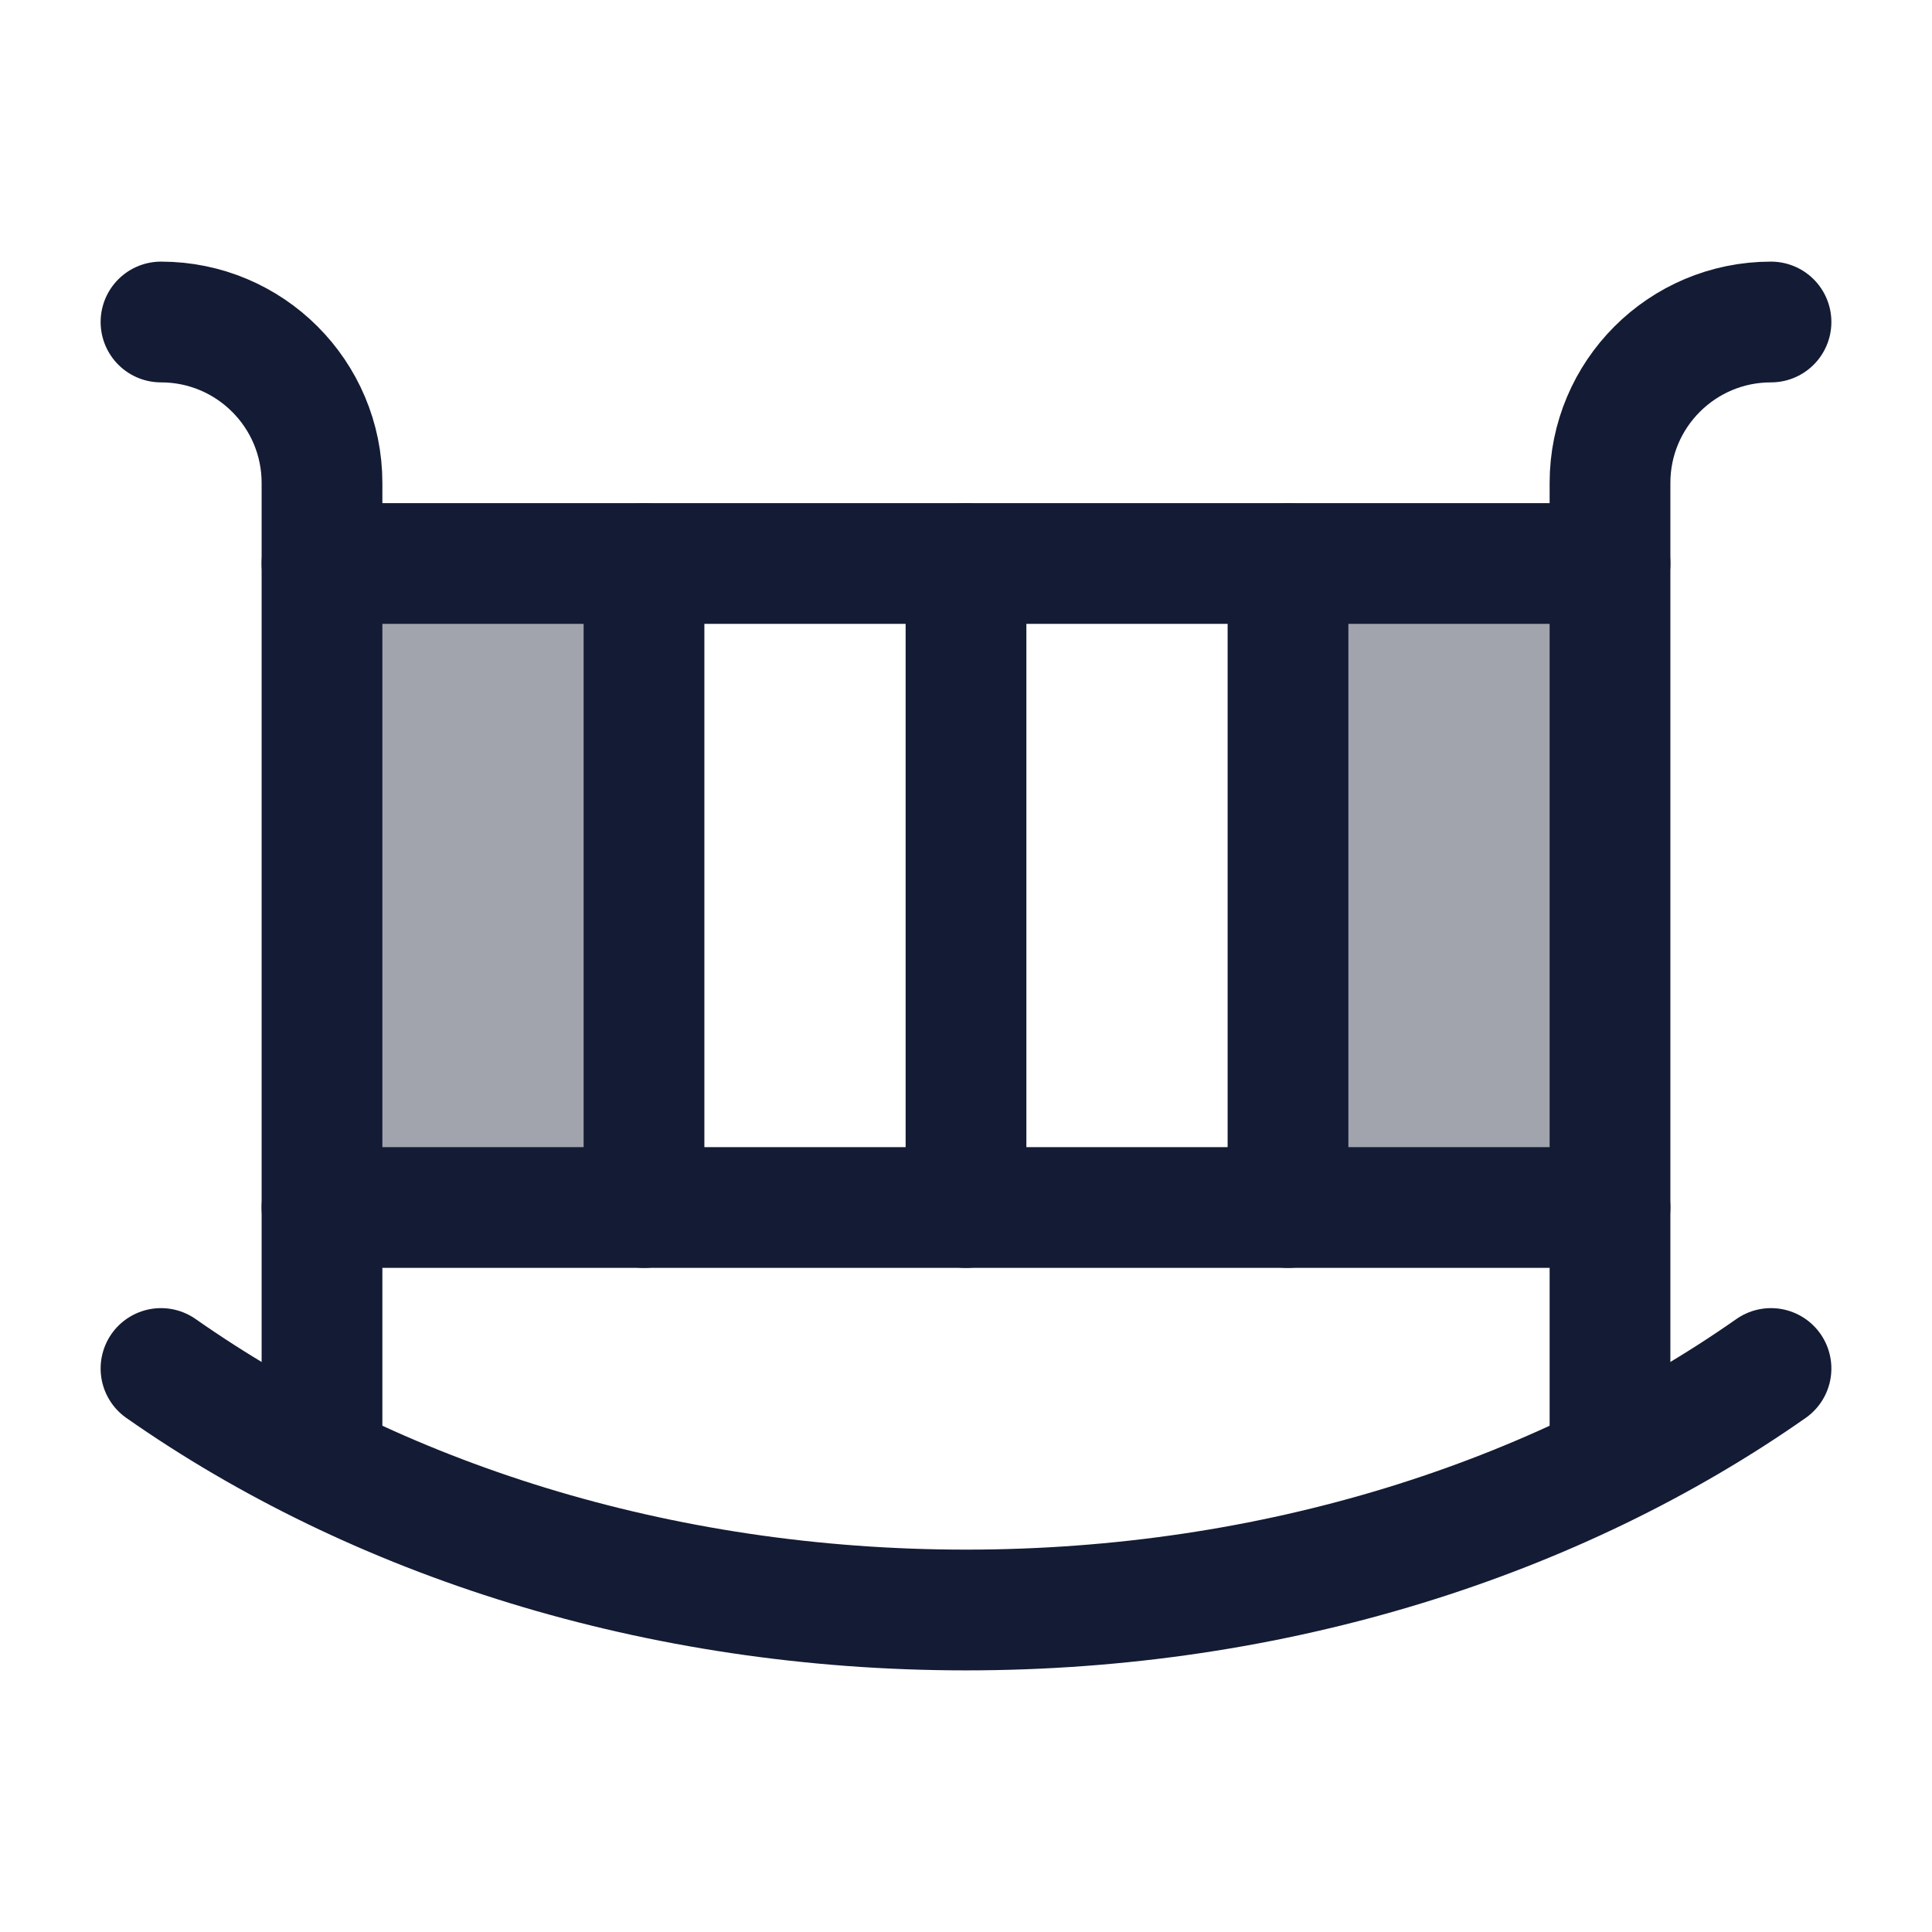 <svg width="24" height="24" viewBox="0 0 24 24" fill="none" xmlns="http://www.w3.org/2000/svg">
<path opacity="0.4" d="M16 15V7H20V15H16Z" fill="#141B34"/>
<path opacity="0.4" d="M4 15V7H8V15H4Z" fill="#141B34"/>
<path d="M12 7L12 15M16 7L16 15M8 7L8 15" stroke="#141B34" stroke-width="1.5" stroke-linecap="round" stroke-linejoin="round"/>
<path d="M22 17C19.335 18.867 15.834 20 12 20C8.166 20 4.665 18.867 2 17" stroke="#141B34" stroke-width="1.5" stroke-linecap="round"/>
<path d="M20 18V6C20 4.895 20.895 4 22 4M4 18V6C4 4.895 3.105 4 2 4" stroke="#141B34" stroke-width="1.5" stroke-linecap="round" stroke-linejoin="round"/>
<path d="M4 7H20" stroke="#141B34" stroke-width="1.5" stroke-linecap="round" stroke-linejoin="round"/>
<path d="M4 15H20" stroke="#141B34" stroke-width="1.5" stroke-linecap="round" stroke-linejoin="round"/>
</svg>
